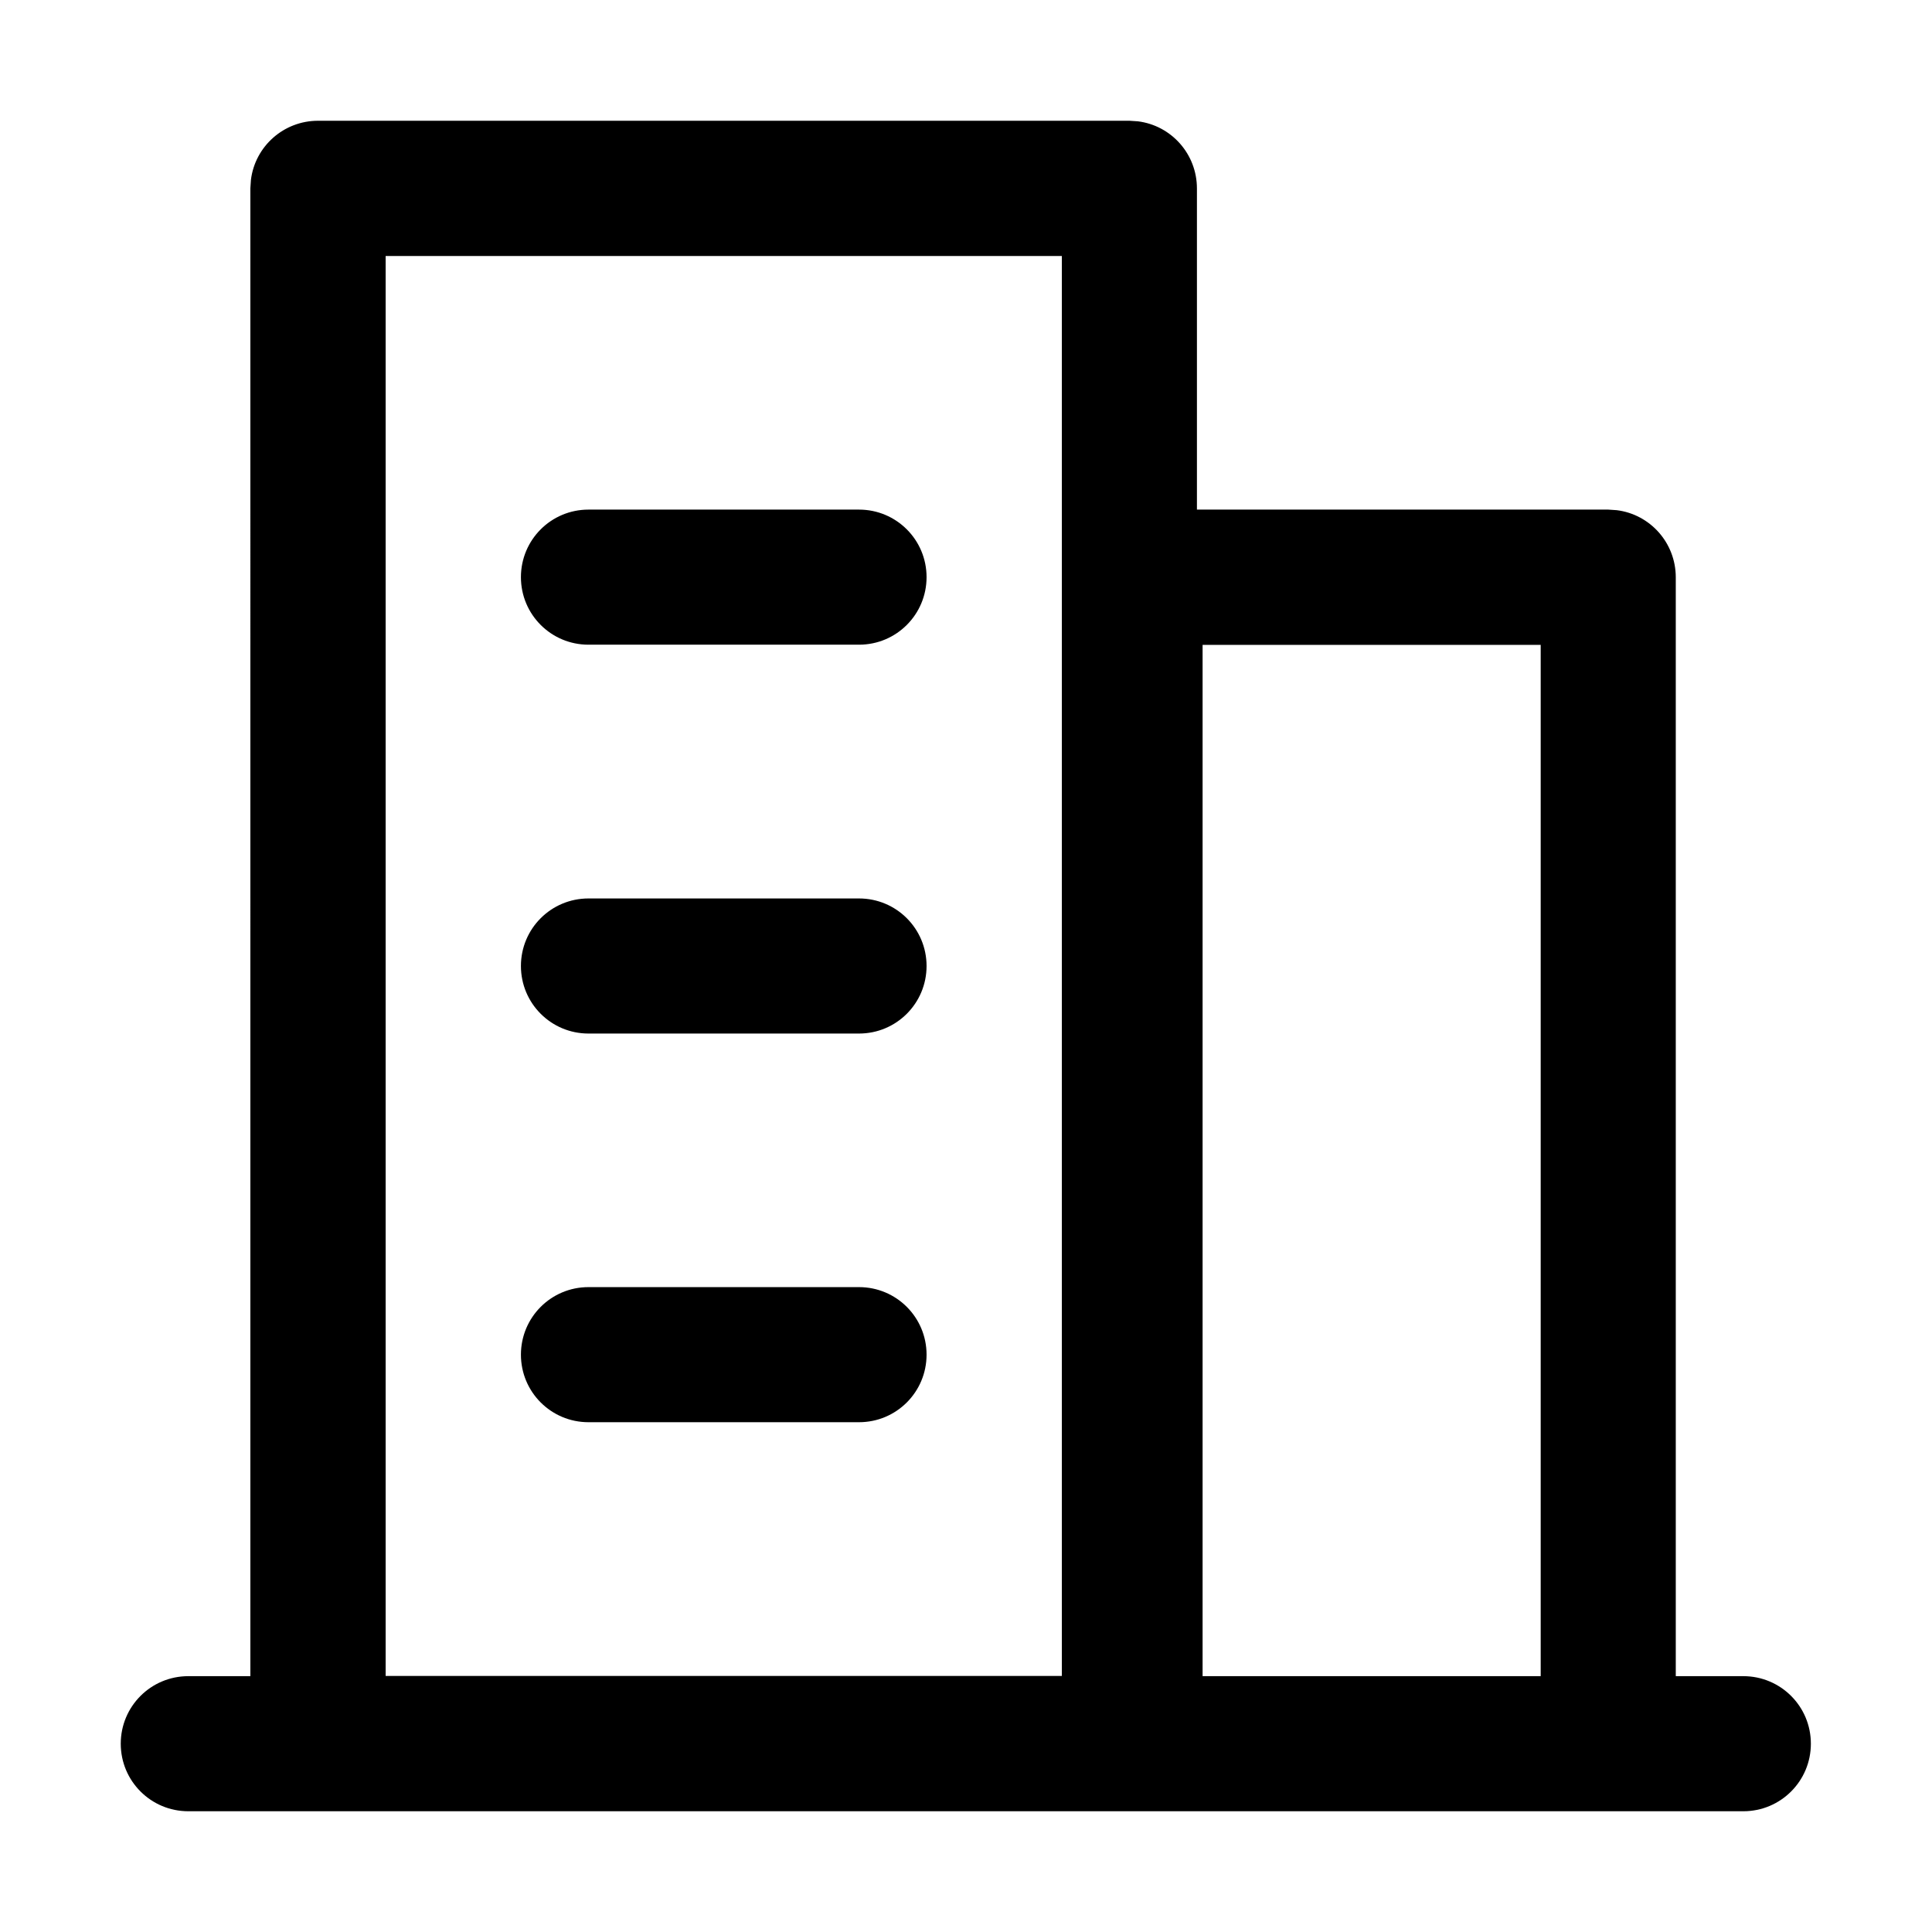 <?xml version="1.0" standalone="no"?><!DOCTYPE svg PUBLIC "-//W3C//DTD SVG 1.1//EN" "http://www.w3.org/Graphics/SVG/1.1/DTD/svg11.dtd"><svg t="1581651650732" class="icon" viewBox="0 0 1024 1024" version="1.1" xmlns="http://www.w3.org/2000/svg" p-id="3778" xmlns:xlink="http://www.w3.org/1999/xlink" width="200" height="200"><defs><style type="text/css"></style></defs><path d="M598.6 64l4.5 0.3c17.7 2.2 31.3 17.3 31.3 35.6v170.2h218l4.5 0.3c17.7 2.2 31.3 17.3 31.3 35.6v582.4H924c19.8 0 35.8 16 35.8 35.8 0 19.8-16 35.8-35.8 35.8H99.8C80 960 64 944 64 924.2c0-19.8 16-35.8 35.8-35.8h32.9V99.8l0.3-4.5c2.2-17.7 17.3-31.3 35.6-31.3h430z m-35.8 71.7H204.4v752.6h358.4V135.7z m253.8 206.1H637.4v546.6h179.2V341.8zM455.3 682.2c19.8 0 35.8 16 35.8 35.8 0 19.8-16 35.8-35.8 35.8H311.9c-19.8 0-35.8-16-35.8-35.8 0-19.8 16-35.8 35.8-35.8h143.4z m0-206c19.8 0 35.8 16 35.8 35.8 0 19.8-16 35.8-35.8 35.8H311.9c-19.8 0-35.8-16-35.8-35.8 0-19.8 16-35.8 35.8-35.8h143.4z m0-206.1c19.8 0 35.8 16 35.8 35.8 0 19.8-16 35.8-35.8 35.8H311.9c-19.8 0-35.8-16-35.8-35.8 0-19.8 16-35.8 35.8-35.8h143.4z" p-id="3779"></path></svg>
